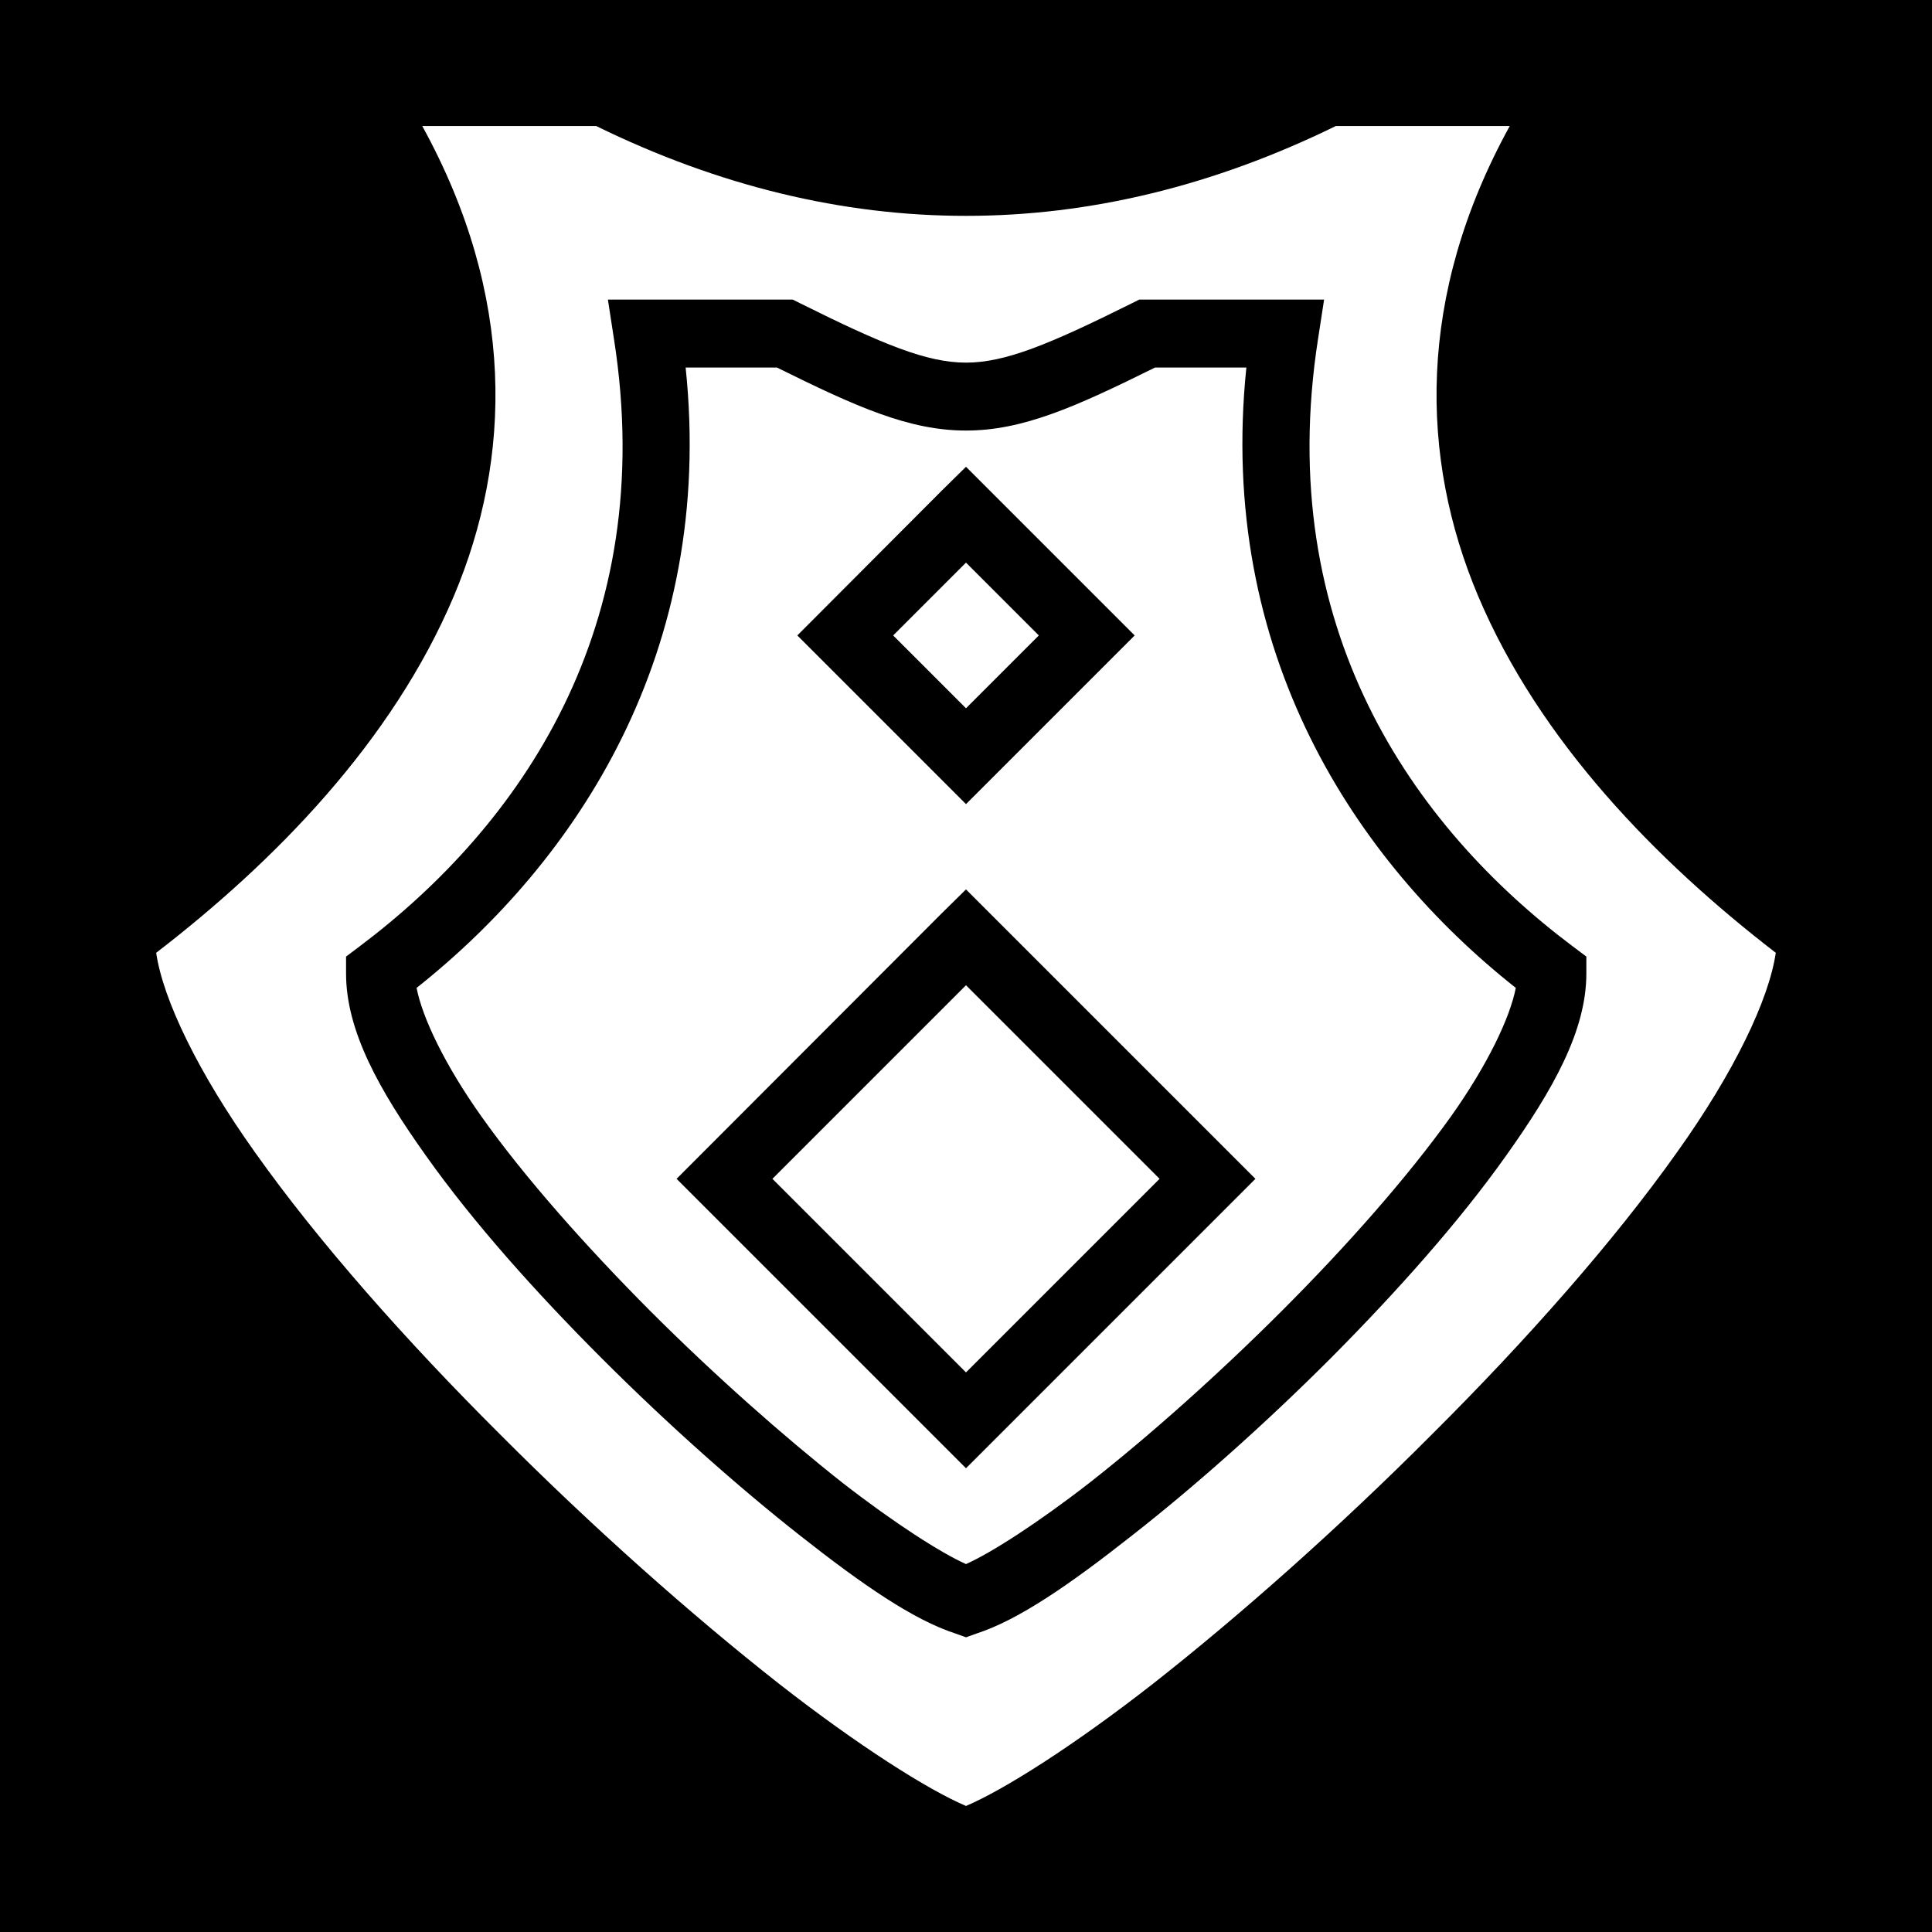 <svg xmlns="http://www.w3.org/2000/svg" viewBox="0 0 512 512" style="height: 512px; width: 512px;"><path d="M0 0h512v512H0z" fill="#000" fill-opacity="1"></path><g class="" transform="translate(0,0)" style=""><path d="M111.9 33.4c24.8 45.04 23.8 88 8.4 124.5-16.3 38.6-47.47 70.4-78.91 94.6 1.8 12.4 11.15 31.8 26.2 52.9 16.81 23.7 40.01 49.9 64.81 74.6 24.7 24.8 51 48.1 73.9 66.1 21.1 16.5 39.6 28.2 49.7 32.5 10.1-4.3 28.6-16 49.7-32.5 22.9-18 49.2-41.3 73.9-66.1 24.8-24.7 48-50.9 64.8-74.6 15.1-21.1 24.4-40.5 26.2-52.9-31.4-24.2-62.6-56-78.9-94.6-15.4-36.5-16.4-79.46 8.4-124.5H354c-64.8 31.74-131.2 31.74-196 0zm49.2 46h49l1.9.95c22.1 11.01 33.7 15.75 44 15.75 10.3 0 21.9-4.74 44-15.75l1.9-.95h49l-1.6 10.38c-11.9 76.52 25 129.12 67.5 161.02l3.6 2.7v4.5c0 15.2-8.9 30.9-21.3 48.3-12.4 17.5-29 36.1-46.5 53.7-17.6 17.6-36.2 34.1-52.7 47-16.5 13-30 22.3-41.1 25.9l-2.8 1-2.8-1c-11.1-3.6-24.6-12.9-41.1-25.9-16.4-12.9-35-29.4-52.6-47s-34.2-36.2-46.6-53.7c-12.4-17.4-21.19-33.1-21.19-48.3v-4.5l3.59-2.7c42.4-31.9 79.4-84.5 67.4-161.01zm20.6 18c7.9 75.5-28.9 130.8-71.3 164.4 1.5 7.8 7.4 20.3 17.2 34.1 11.5 16.2 27.6 34.3 44.6 51.4 17.1 17.1 35.3 33.2 51 45.6 13.9 10.8 26.1 18.6 32.8 21.6 6.7-3 18.9-10.8 32.8-21.6 15.8-12.4 33.9-28.5 51-45.6s33.1-35.2 44.7-51.4c9.8-13.8 15.7-26.3 17.2-34.1-42.5-33.6-79.2-88.9-71.4-164.4h-24.2c-21.2 10.5-35.1 16.7-50.1 16.7s-28.9-6.2-50.1-16.7zm74.3 26.3l44.7 44.7-44.7 44.7-44.7-44.7 38.3-38.4zm0 25.4l-19.3 19.3 19.3 19.3 19.3-19.3zm0 86.6l76.7 76.7-76.7 76.7-76.7-76.7 70.3-70.4zm0 25.4l-51.3 51.3 51.3 51.3 51.3-51.3z" fill="#fff" fill-opacity="1"></path></g></svg>